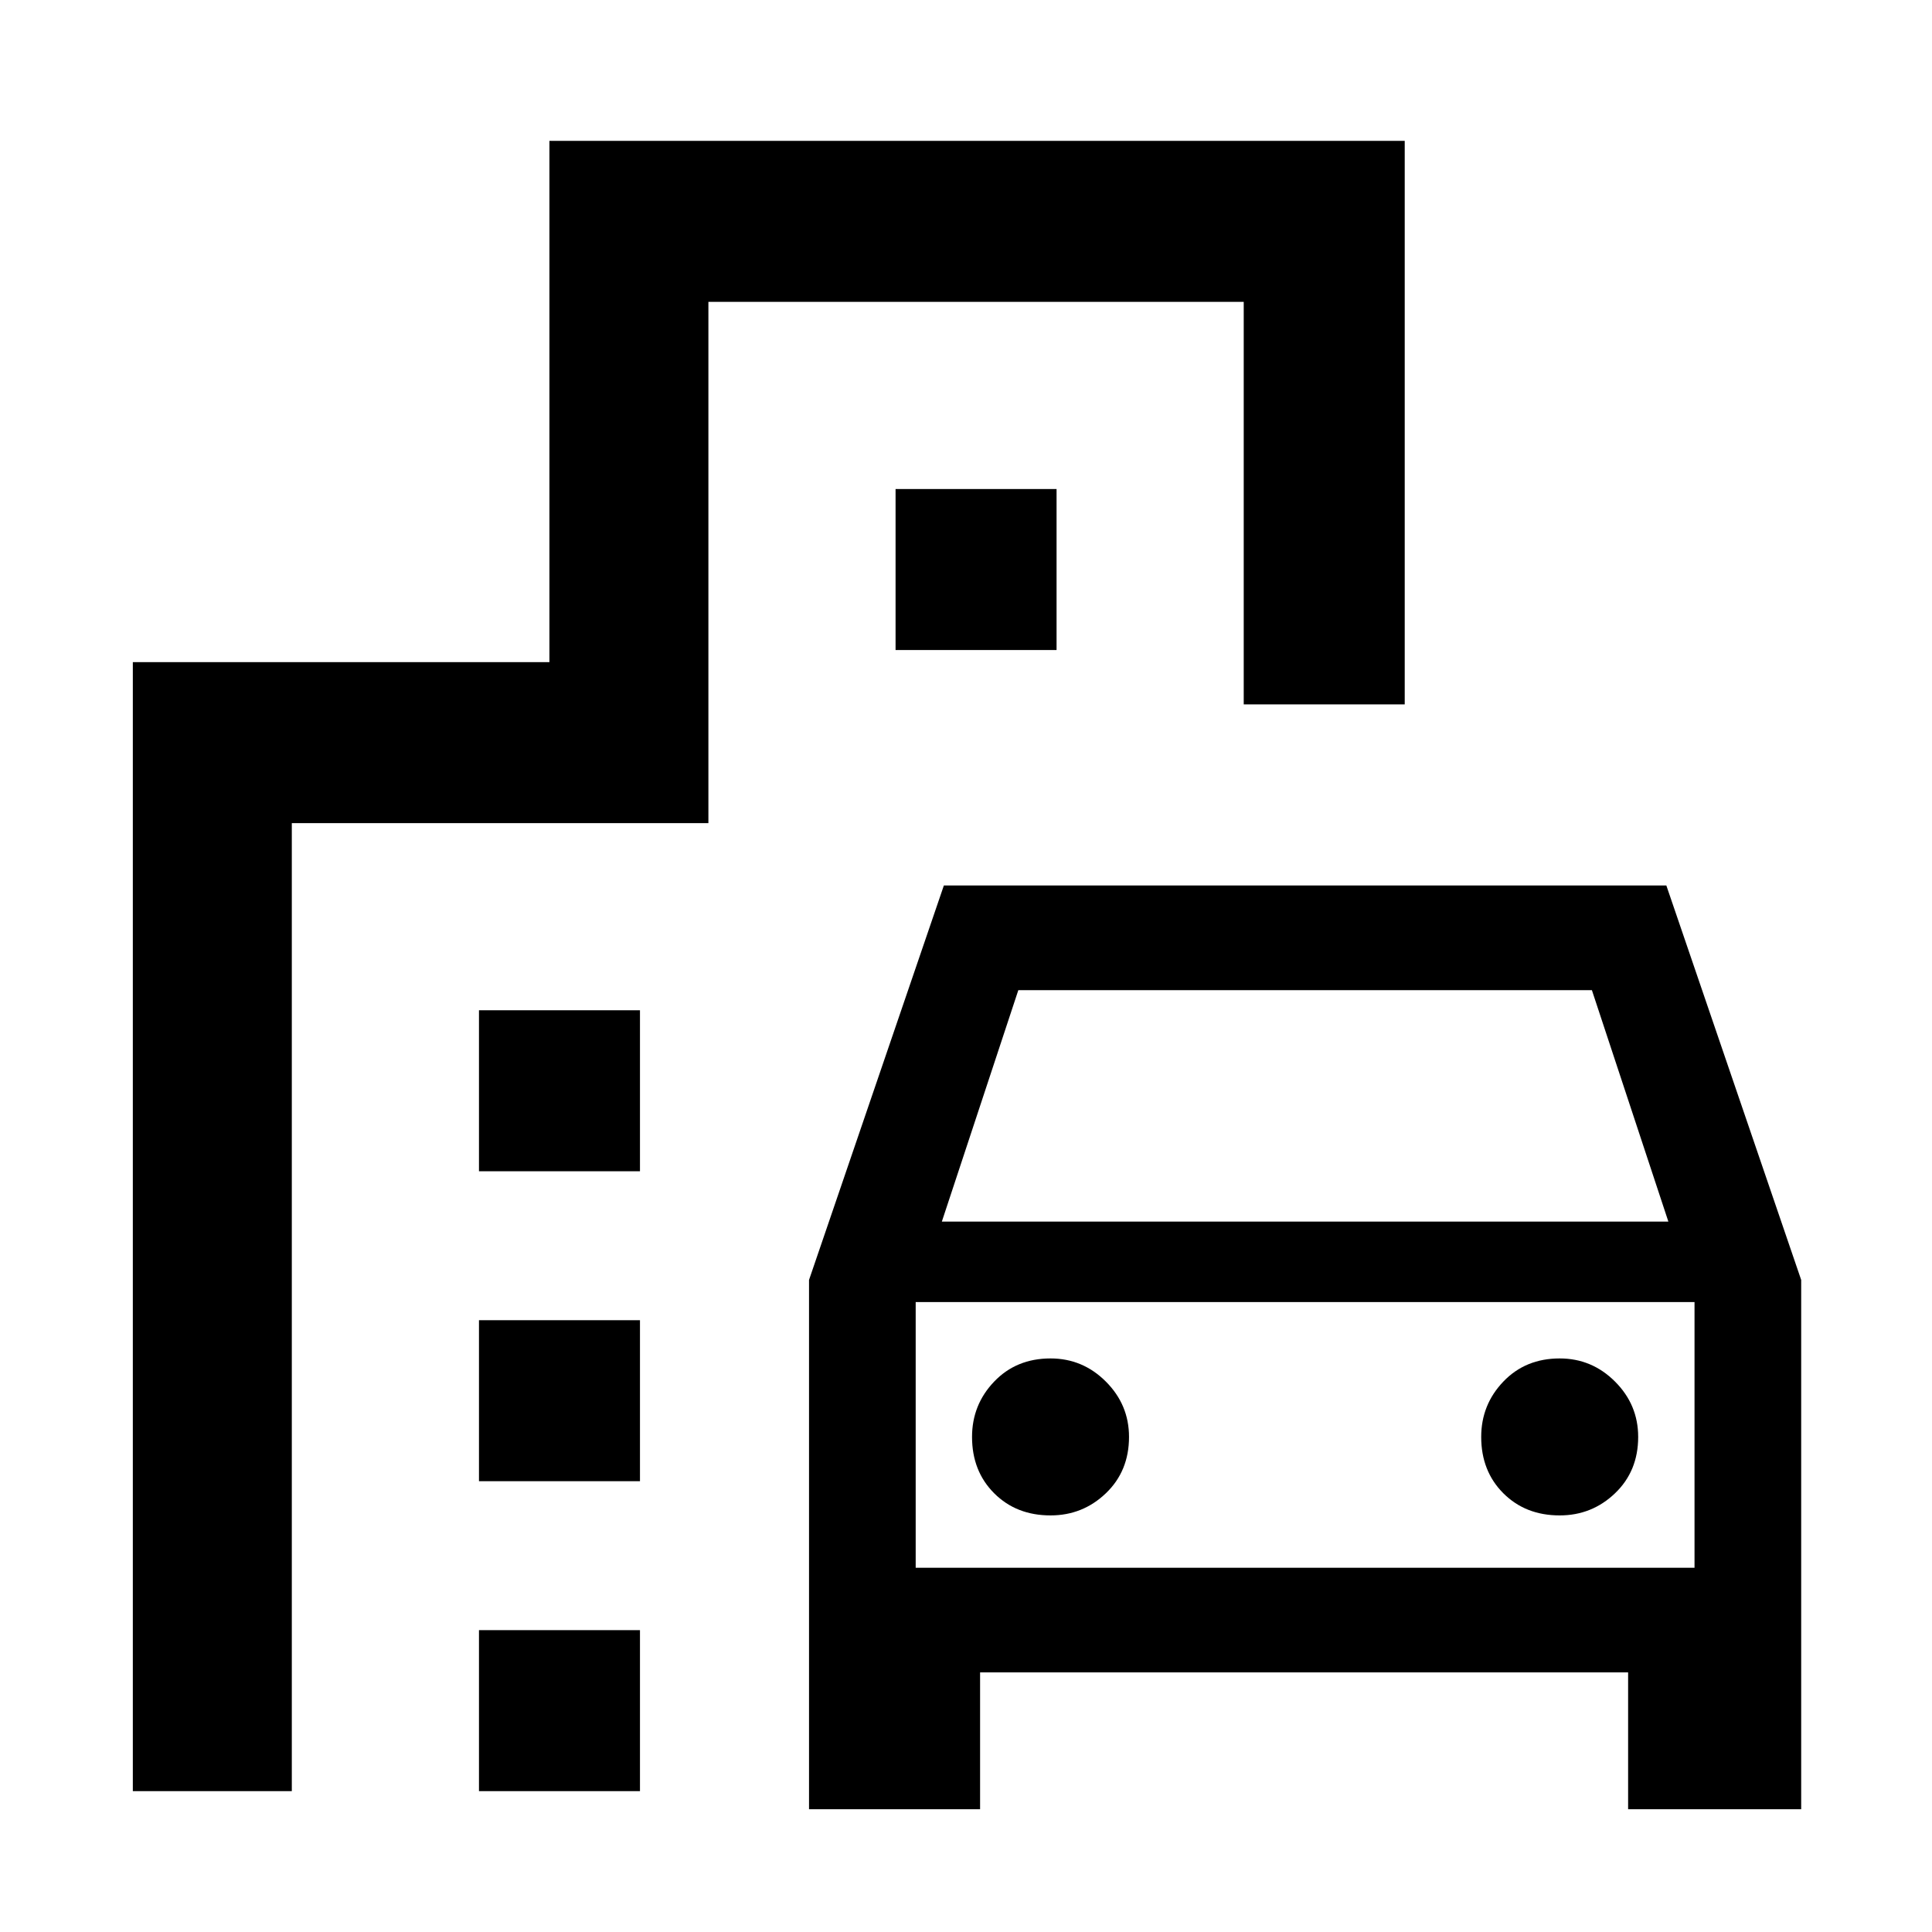 <svg xmlns="http://www.w3.org/2000/svg" height="48" width="48"><path d="M20.1 44.95V31.8l3.35-9.8H41.4l3.35 9.8v13.15h-4.3v-3.4h-16.1v3.4Zm3.3-14.6h18.05l-1.9-5.75H25.3Zm-.65 2v6.6Zm3.35 5.3q.8 0 1.375-.55t.575-1.4q0-.8-.575-1.375T26.1 33.75q-.85 0-1.4.575-.55.575-.55 1.375 0 .85.55 1.4.55.55 1.4.55Zm12.65 0q.8 0 1.375-.55t.575-1.4q0-.8-.575-1.375t-1.375-.575q-.85 0-1.4.575-.55.575-.55 1.375 0 .85.55 1.4.55.55 1.4.55ZM11.9 29.1v-4h4v4Zm10.35-12.95v-4h4v4ZM11.9 36.8v-4h4v4Zm0 7.7v-4h4v4Zm-8.6 0V16.45h10.35V3.5H34.9v14h-4v-10H17.6v12.95H7.25V44.5Zm19.45-5.55H42.1v-6.6H22.75Z"/></svg>